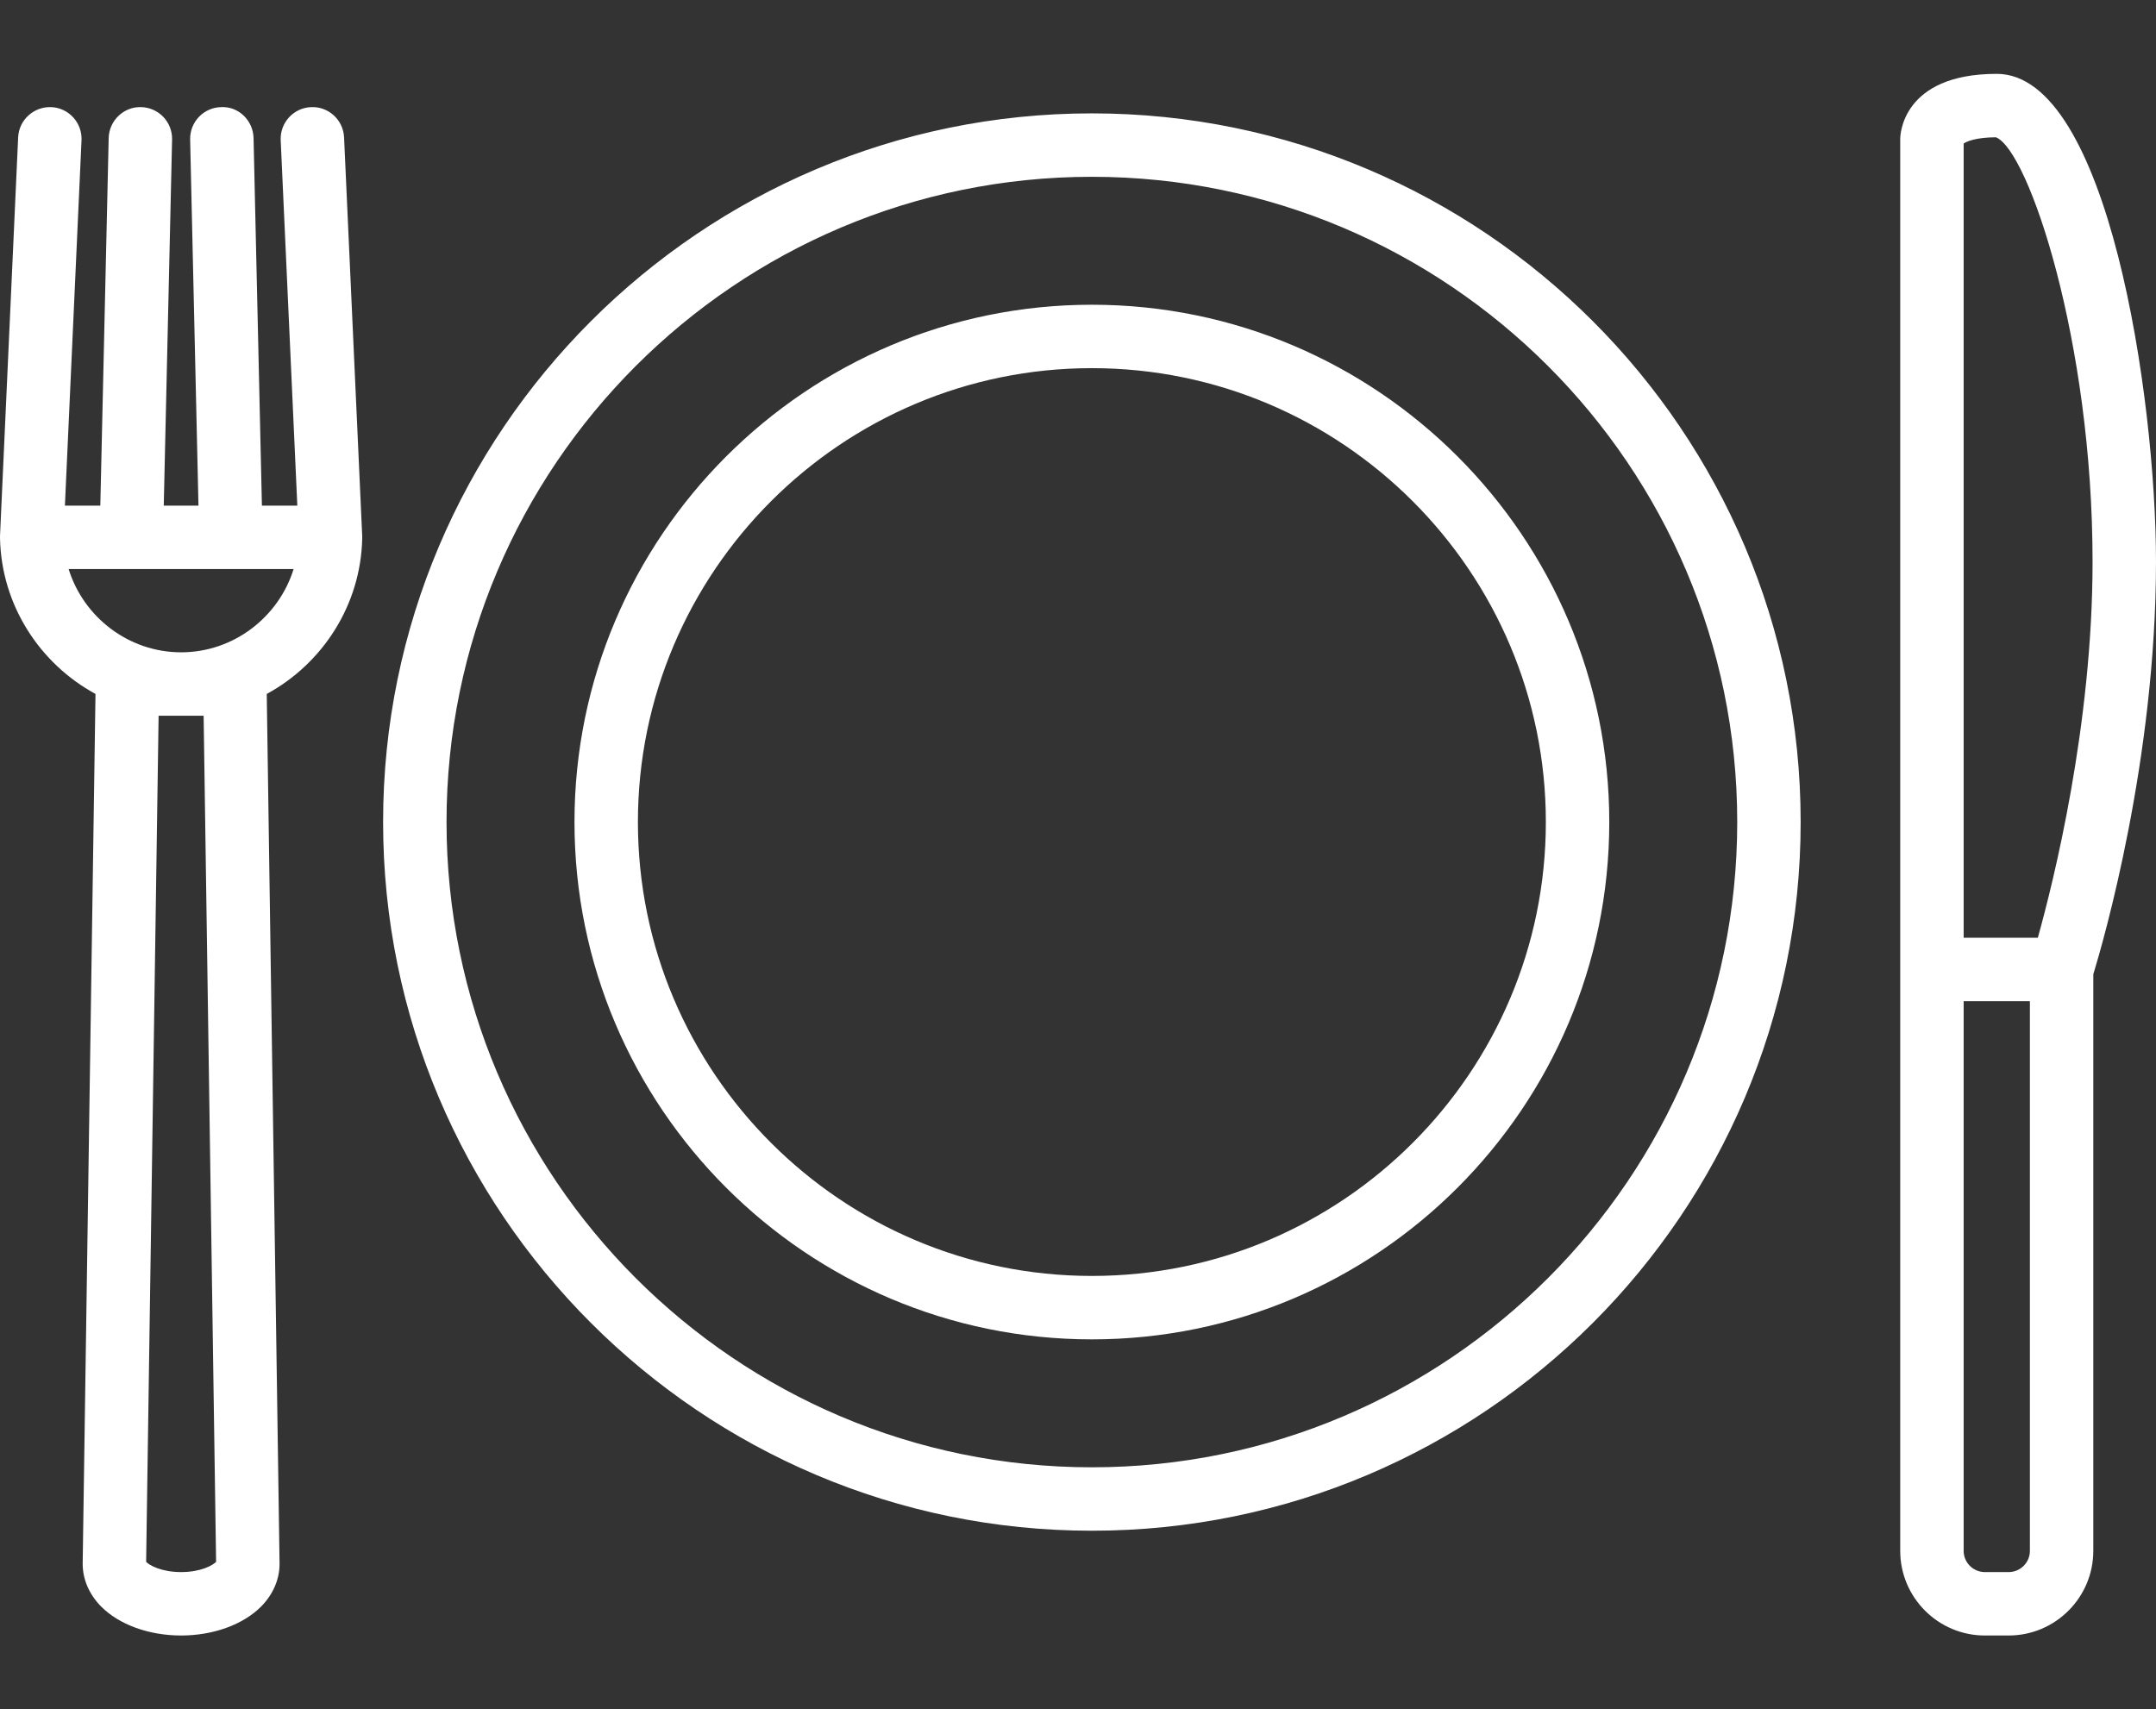 <?xml version="1.0" encoding="utf-8"?>
<!-- Generator: Adobe Illustrator 16.0.0, SVG Export Plug-In . SVG Version: 6.00 Build 0)  -->
<!DOCTYPE svg PUBLIC "-//W3C//DTD SVG 1.1//EN" "http://www.w3.org/Graphics/SVG/1.1/DTD/svg11.dtd">
<svg version="1.1" id="Capa_1" xmlns="http://www.w3.org/2000/svg" xmlns:xlink="http://www.w3.org/1999/xlink" x="0px" y="0px"
	 width="512.003px" height="406px" viewBox="0 0 512.003 406" enable-background="new 0 0 512.003 406" xml:space="preserve">
<rect x="0" y="0" width="512.003" height="406" fill="#333333" stroke="none"/>
<path fill="#FFFFFF" d="M477.008,388.459h-5.641c-11.086,0-20.107-9.021-20.107-20.105V32.964c0-0.63,0.262-15.423,22.928-15.423
	c26.395,0,37.814,76.726,37.814,115.864c0,47.048-12.533,90.306-14.887,97.999v136.947
	C497.114,379.439,488.096,388.459,477.008,388.459z M466.325,237.797v130.559c0,2.777,2.262,5.039,5.043,5.039h5.641
	c2.779,0,5.045-2.258,5.045-5.039V237.797H466.325z M466.325,222.732h17.615c3.736-13.387,12.998-50.499,12.998-89.325
	c0-52.461-15.225-97.757-22.949-100.8c-4.66,0.028-6.92,0.954-7.664,1.486V222.732L466.325,222.732z M43.01,388.459
	c-7.645,0-14.757-2.586-19.025-6.916c-2.86-2.902-4.404-6.557-4.349-10.287l3.041-206.436c-13.198-7.17-22.344-21.053-22.673-36.976
	c-0.005-0.155-0.005-0.316,0-0.479c0,0,0,0,0-0.002c0-0.005,0-0.01,0-0.018c0-0.002,0-0.005,0-0.01c0-0.002,0-0.007,0-0.01
	c0-0.005,0-0.01,0-0.015c0-0.002,0-0.005,0-0.007c0-0.008,0-0.013,0-0.02c0,0,0,0,0-0.002l4.306-94.66
	c0.188-4.155,3.736-7.343,7.866-7.18c4.155,0.188,7.371,3.713,7.183,7.868l-3.944,86.786h8.408l1.986-87.298
	c0.095-4.158,3.59-7.492,7.7-7.358c4.158,0.093,7.454,3.542,7.358,7.7l-1.978,86.957h8.245L45.155,33.14
	c-0.095-4.157,3.199-7.607,7.359-7.7c4.165-0.211,7.607,3.198,7.7,7.358l1.986,87.298h8.408l-3.947-86.784
	c-0.188-4.155,3.028-7.68,7.183-7.868c4.15-0.206,7.677,3.025,7.866,7.18l4.306,94.659c0,0.005,0,0.008,0,0.013l0,0
	c0.007,0.186,0.01,0.369,0.005,0.555c-0.329,15.922-9.475,29.803-22.673,36.976l3.041,206.435c0.055,3.73-1.489,7.381-4.349,10.287
	C57.768,385.873,50.655,388.459,43.01,388.459z M34.703,370.967c0.755,0.789,3.575,2.428,8.307,2.428
	c4.733,0,7.552-1.637,8.308-2.428l-2.96-200.969H37.666L34.703,370.967z M16.295,135.158c3.54,11.413,14.248,19.777,26.715,19.777
	c12.468,0,23.173-8.365,26.715-19.777H54.853c-0.01,0-0.02,0-0.035,0H31.206c-0.015-0.002-0.025-0.002-0.038,0H16.295z
	 M259.297,363.572c-92.813,0-168.319-75.51-168.319-168.324c0-92.812,75.508-168.32,168.319-168.32
	c92.813,0,168.32,75.508,168.32,168.32C427.618,288.064,352.11,363.572,259.297,363.572z M259.297,41.993
	c-84.505,0-153.255,68.75-153.255,153.256c0,84.507,68.75,153.259,153.255,153.259c84.508,0,153.258-68.752,153.258-153.259
	C412.555,110.743,343.805,41.993,259.297,41.993z M259.297,318.123c-67.75,0-122.87-55.121-122.87-122.872
	c0-67.751,55.12-122.871,122.87-122.871c67.752,0,122.871,55.12,122.871,122.871C382.168,263.002,327.049,318.123,259.297,318.123z
	 M259.297,87.441c-59.445,0-107.806,48.364-107.806,107.807s48.364,107.808,107.806,107.808
	c59.443,0,107.809-48.363,107.809-107.808C367.106,135.806,318.741,87.441,259.297,87.441z"/>
</svg>
